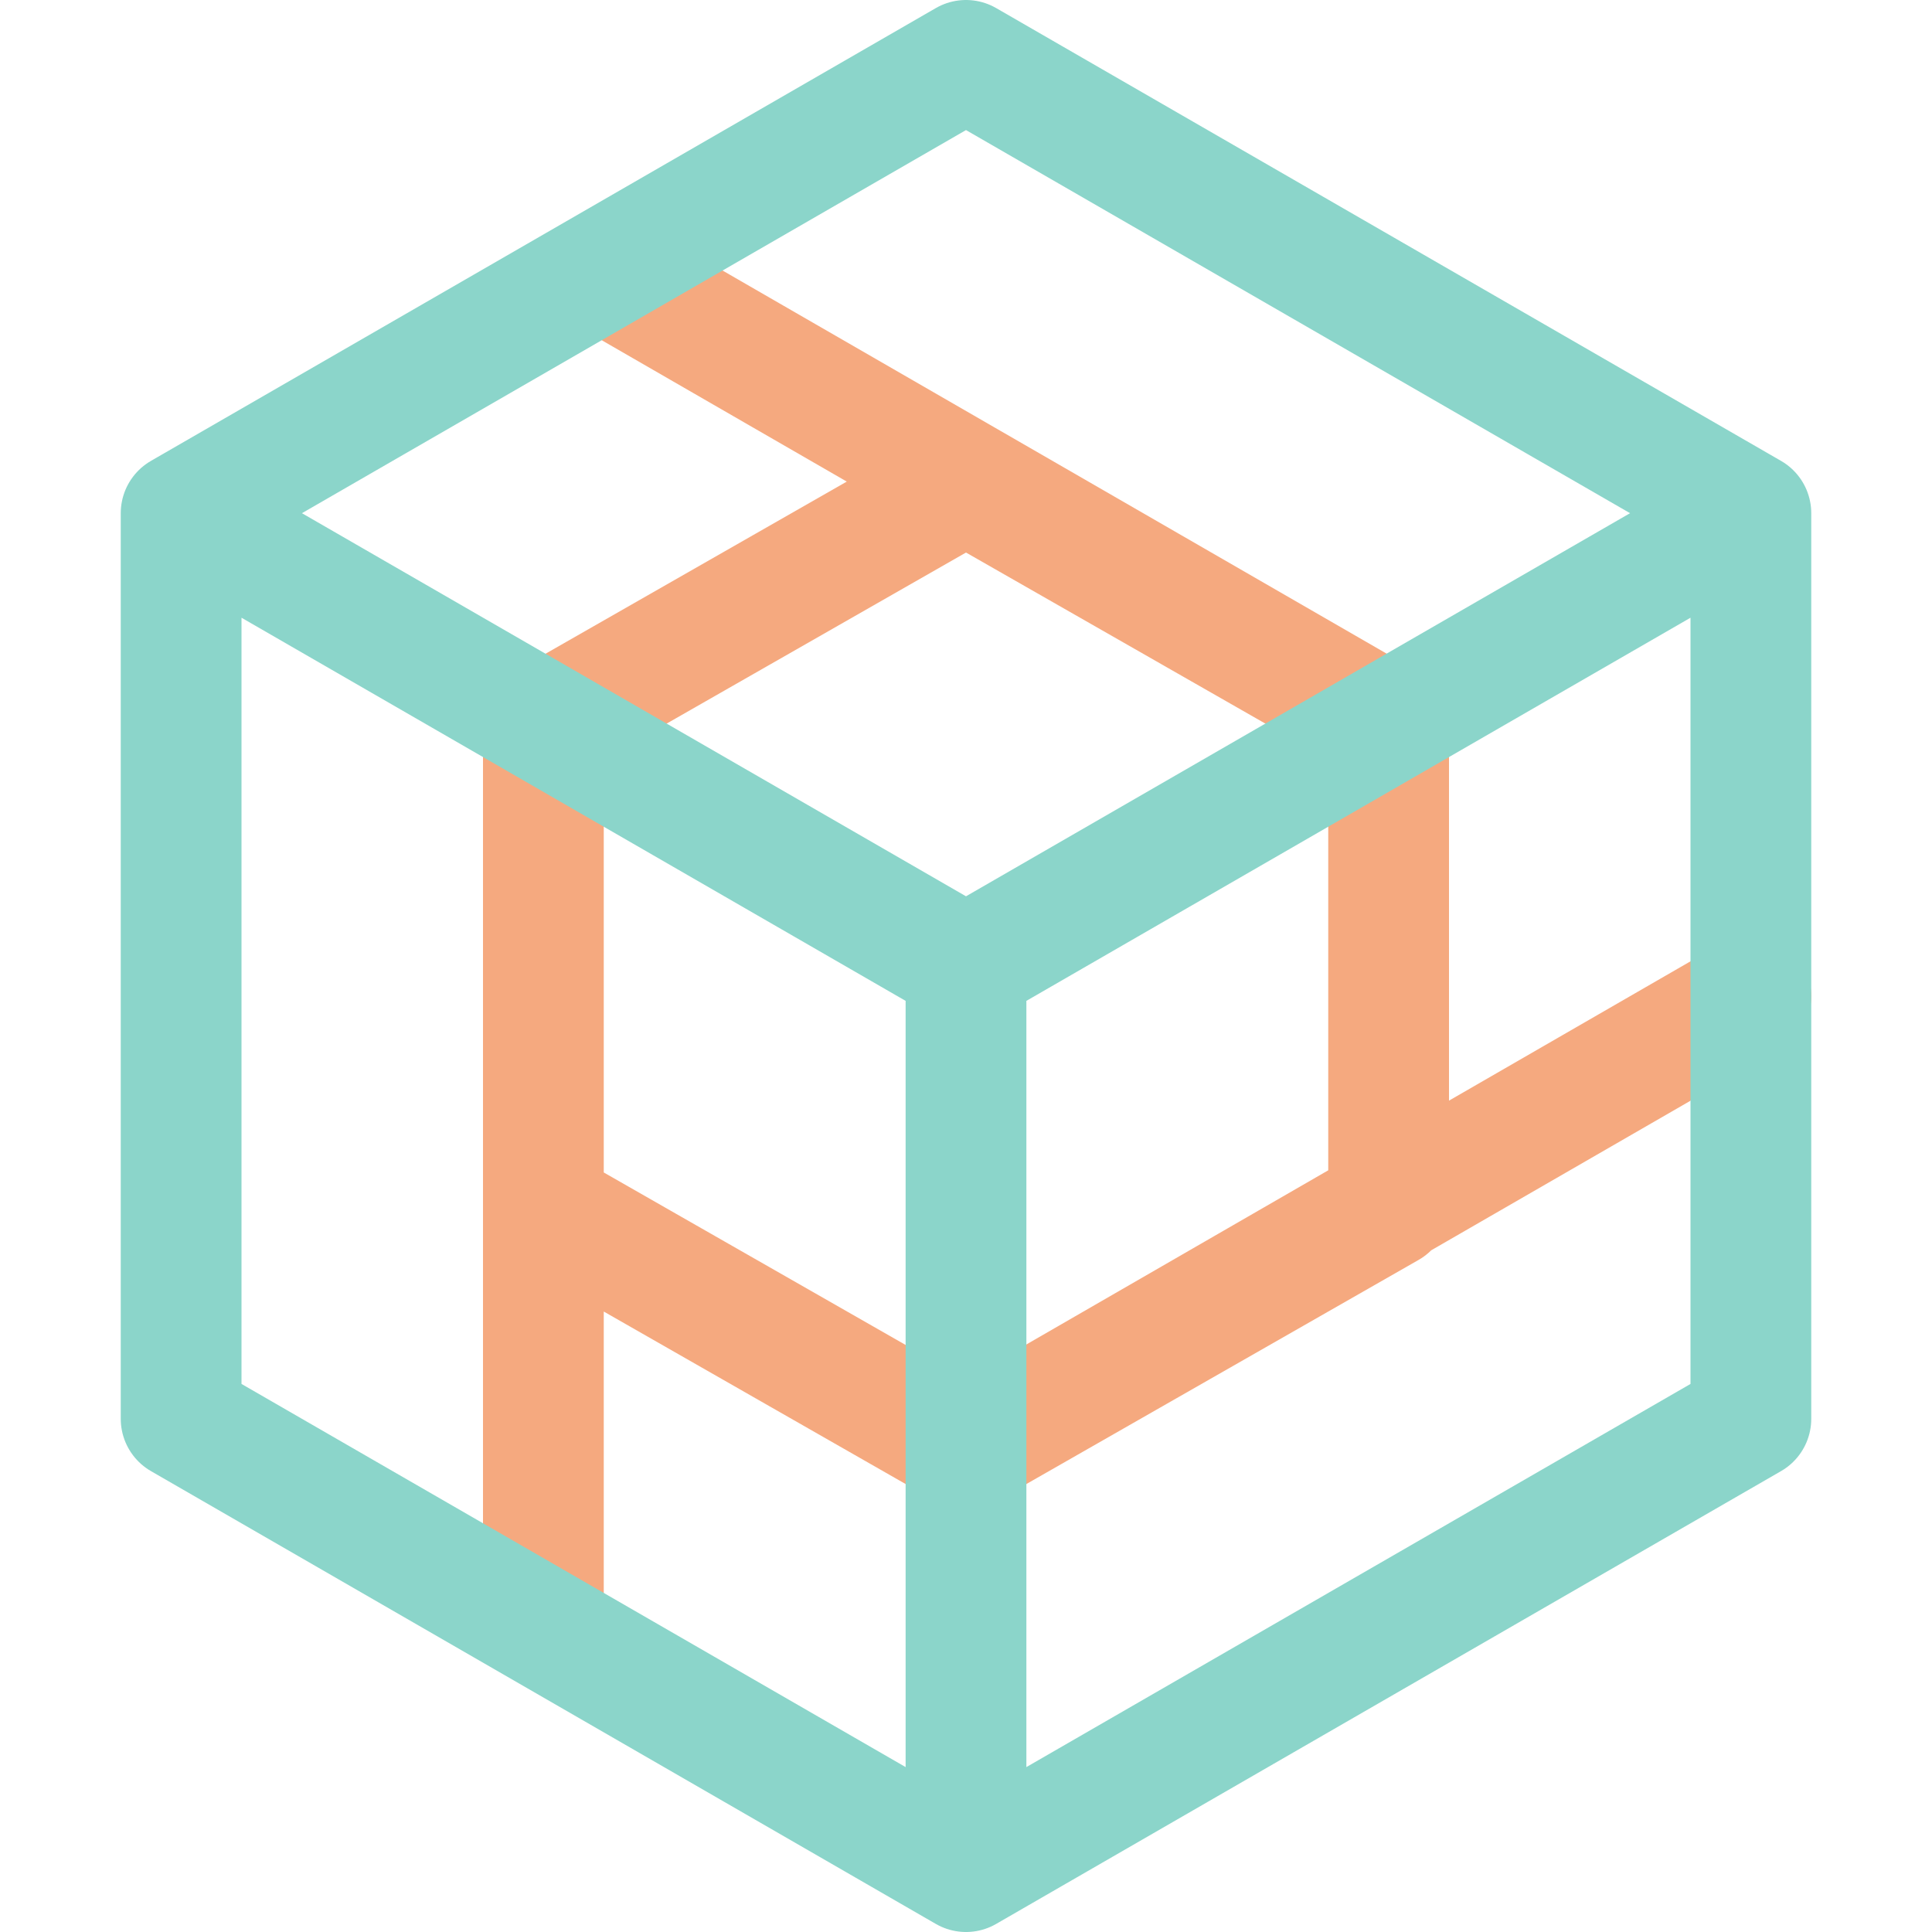 <svg xmlns="http://www.w3.org/2000/svg" width="16" height="16"><g fill="none" fill-rule="evenodd" stroke-linecap="round" stroke-linejoin="round"><path stroke="#f5a97f" d="M11.5 10 8 12l-3.5-2V6L8 4l3.5 2v4ZM8 12l6.5-3.75M11.5 6 5 2.25M4.5 6v7.25"/><path stroke="#8bd5ca" d="M14.5 11.75 8 15.5l-6.5-3.75v-7.5L8 .5l6.5 3.75v7.5Zm-13-7.5L8 8m6.5-3.75L8 8m0 0v7.5"/></g></svg>